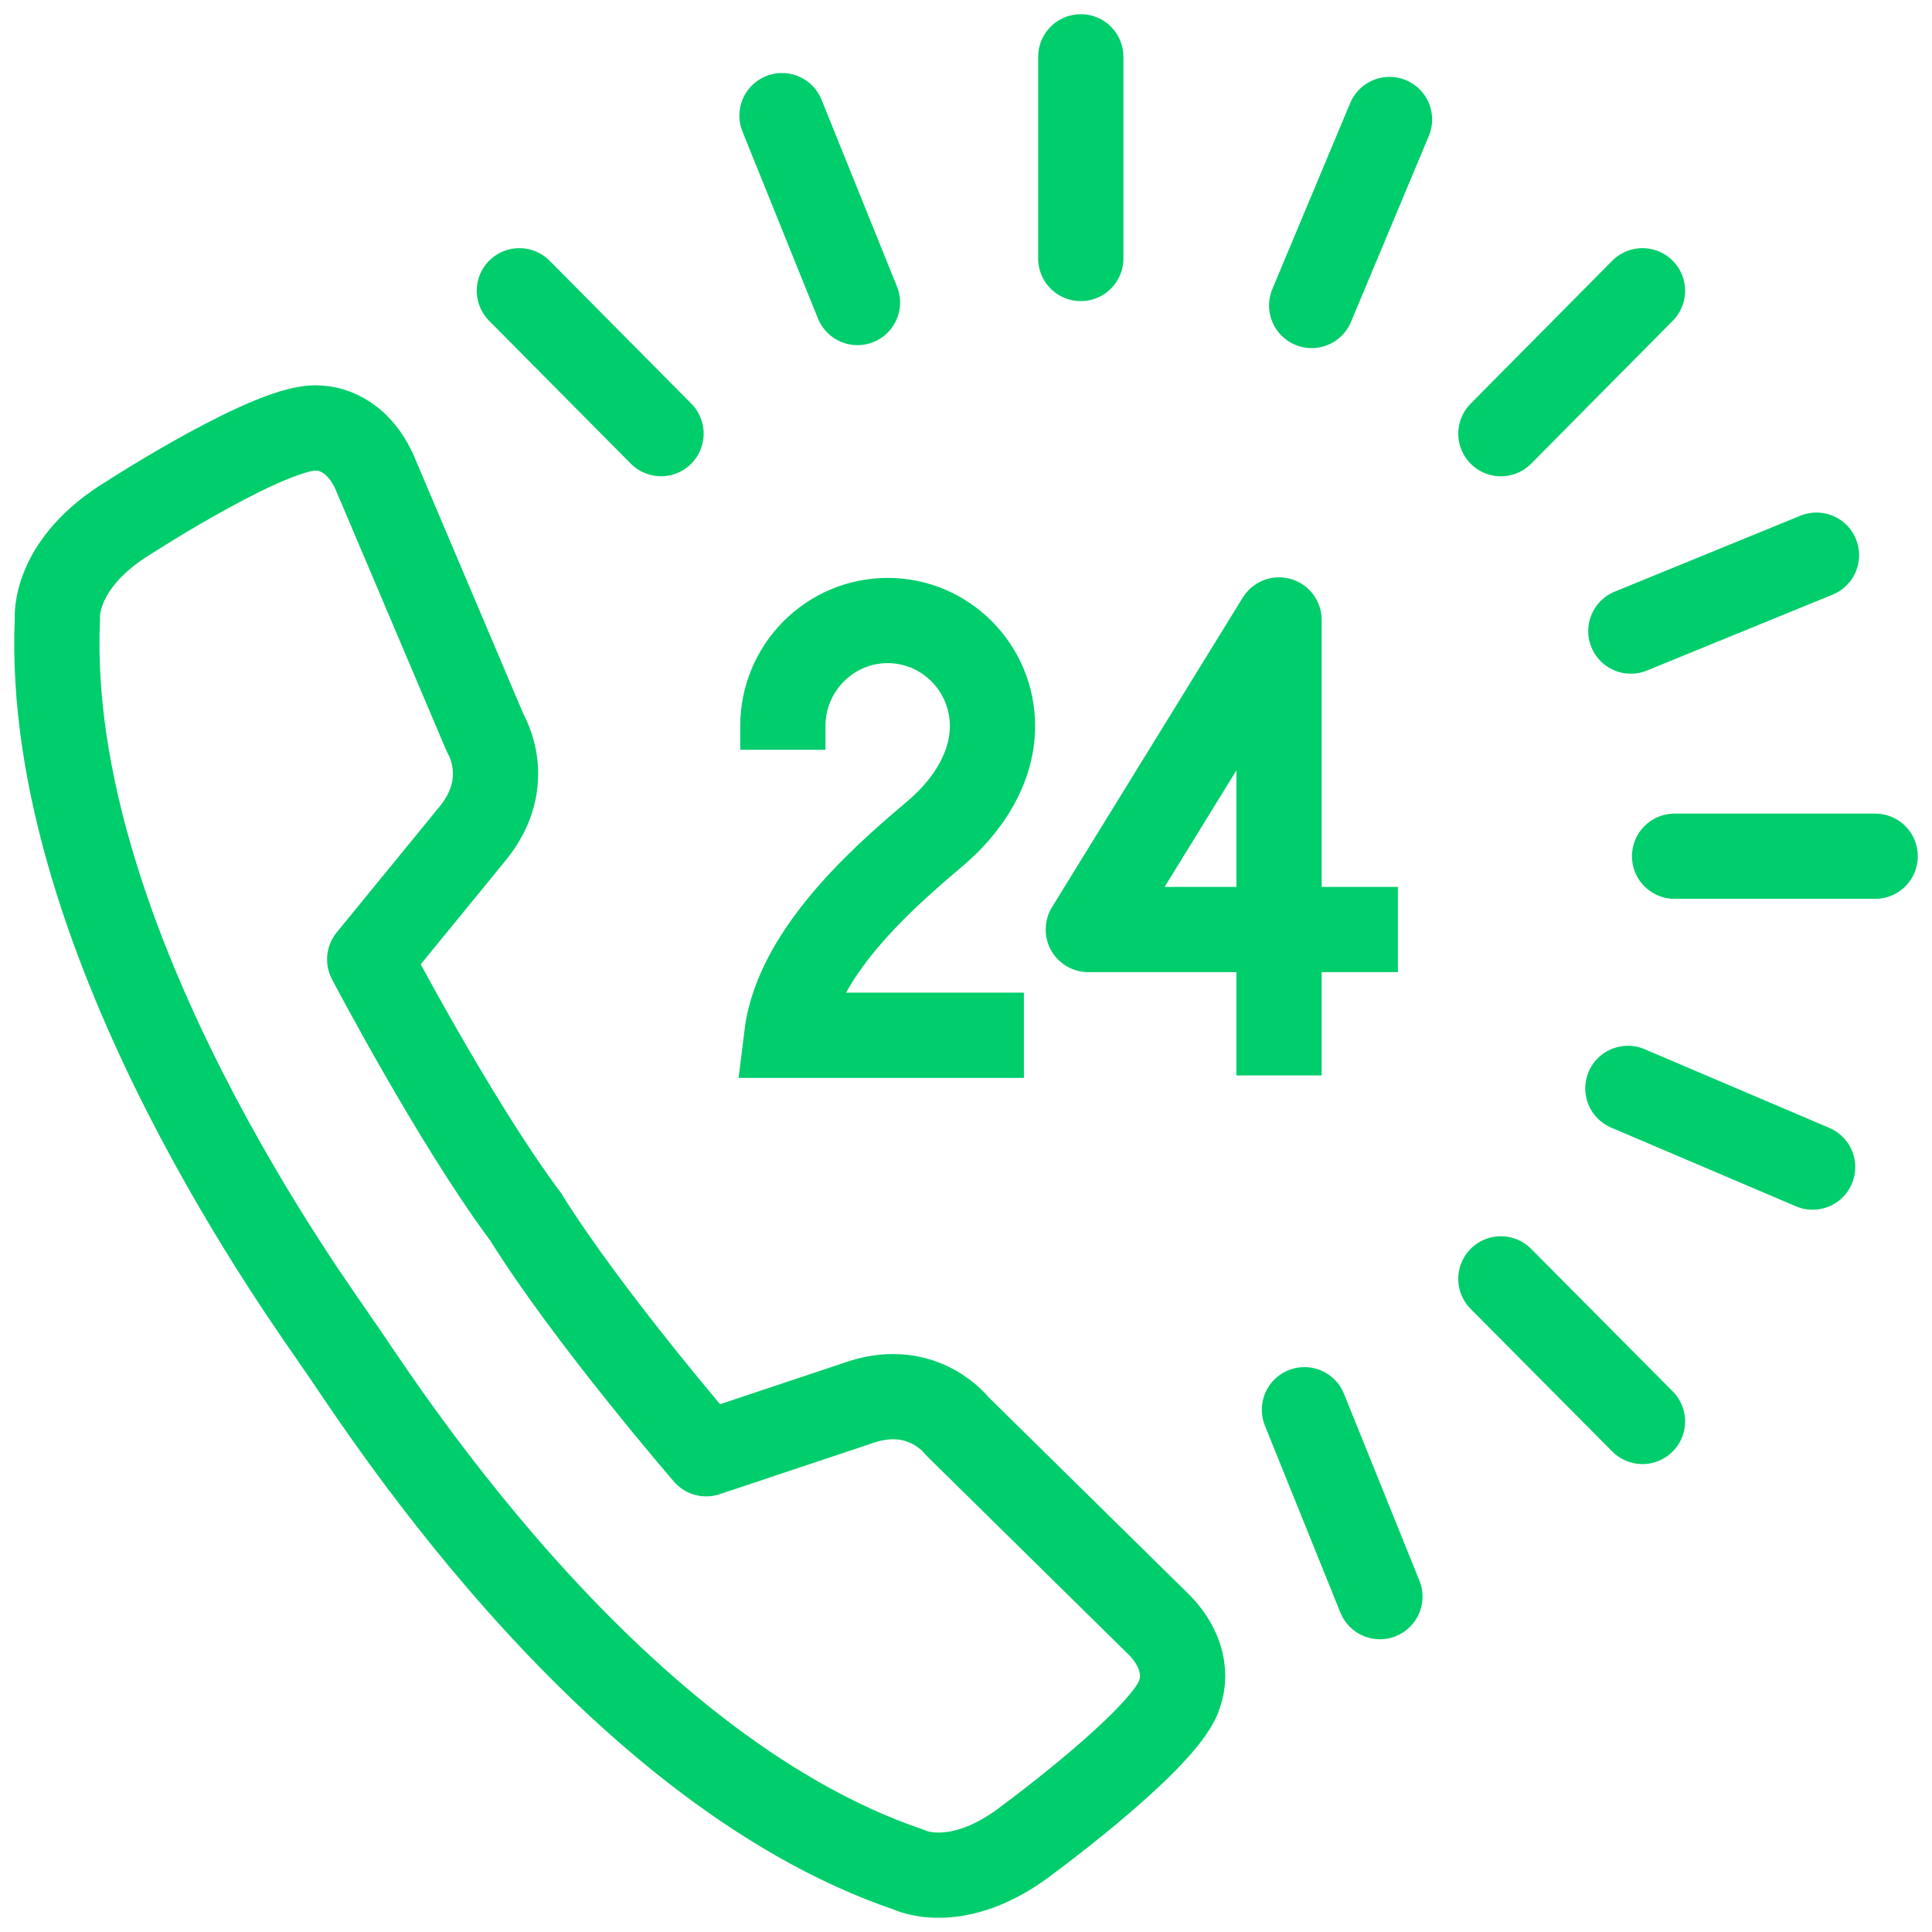 <svg width="34" height="34" viewBox="0 0 34 34" fill="none" xmlns="http://www.w3.org/2000/svg">
<path d="M19.02 4.549V1" stroke="#00CD6B" stroke-width="1.5" stroke-miterlimit="10" stroke-linecap="round" stroke-linejoin="round"/>
<path d="M29.47 15.068H33" stroke="#00CD6B" stroke-width="1.5" stroke-miterlimit="10" stroke-linecap="round" stroke-linejoin="round"/>
<path d="M26.413 22.506L28.905 25.015" stroke="#00CD6B" stroke-width="1.5" stroke-miterlimit="10" stroke-linecap="round" stroke-linejoin="round"/>
<path d="M9.14 5.117L11.633 7.631" stroke="#00CD6B" stroke-width="1.5" stroke-miterlimit="10" stroke-linecap="round" stroke-linejoin="round"/>
<path d="M28.905 5.117L26.413 7.632" stroke="#00CD6B" stroke-width="1.5" stroke-miterlimit="10" stroke-linecap="round" stroke-linejoin="round"/>
<path d="M24.453 2.103L23.083 5.376" stroke="#00CD6B" stroke-width="1.5" stroke-miterlimit="10" stroke-linecap="round" stroke-linejoin="round"/>
<path d="M31.967 9.77L28.7 11.106" stroke="#00CD6B" stroke-width="1.5" stroke-miterlimit="10" stroke-linecap="round" stroke-linejoin="round"/>
<path d="M22.956 24.809L24.284 28.098" stroke="#00CD6B" stroke-width="1.5" stroke-miterlimit="10" stroke-linecap="round" stroke-linejoin="round"/>
<path d="M13.762 2.035L15.09 5.324" stroke="#00CD6B" stroke-width="1.5" stroke-miterlimit="10" stroke-linecap="round" stroke-linejoin="round"/>
<path d="M28.648 19.154L31.899 20.539" stroke="#00CD6B" stroke-width="1.5" stroke-miterlimit="10" stroke-linecap="round" stroke-linejoin="round"/>
<path d="M16.844 25.096C16.844 25.096 16.249 24.31 15.147 24.676L12.428 25.584C12.428 25.584 10.342 23.17 9.251 21.414C9.246 21.409 9.24 21.403 9.235 21.393C9.23 21.387 9.225 21.377 9.219 21.371C7.992 19.716 6.506 16.884 6.506 16.884L8.323 14.661C9.061 13.753 8.545 12.915 8.545 12.915L6.585 8.295C6.226 7.52 5.62 7.536 5.62 7.536C4.867 7.43 2.28 9.101 2.28 9.101C0.92 9.923 1.01 10.889 1.01 10.889C0.757 16.618 5.594 23.106 5.952 23.658C6.448 24.337 10.595 31.074 15.996 32.904C15.996 32.904 16.855 33.339 18.109 32.358C18.109 32.358 20.596 30.528 20.765 29.785C20.765 29.785 21.002 29.223 20.411 28.607L16.844 25.096Z" stroke="#00CD6B" stroke-width="1.5" stroke-miterlimit="10" stroke-linecap="square" stroke-linejoin="round"/>
<path d="M22.509 18.926V10.91L19.152 16.358H24.601" stroke="#00CD6B" stroke-width="1.5" stroke-miterlimit="10" stroke-linejoin="round"/>
<path d="M13.777 13.195V12.776C13.777 11.753 14.605 10.92 15.622 10.92C16.639 10.92 17.466 11.753 17.466 12.776C17.466 13.524 17.023 14.182 16.486 14.644C15.759 15.264 14.036 16.681 13.846 18.219H18.019" stroke="#00CD6B" stroke-width="1.5" stroke-miterlimit="10"/>
</svg>
